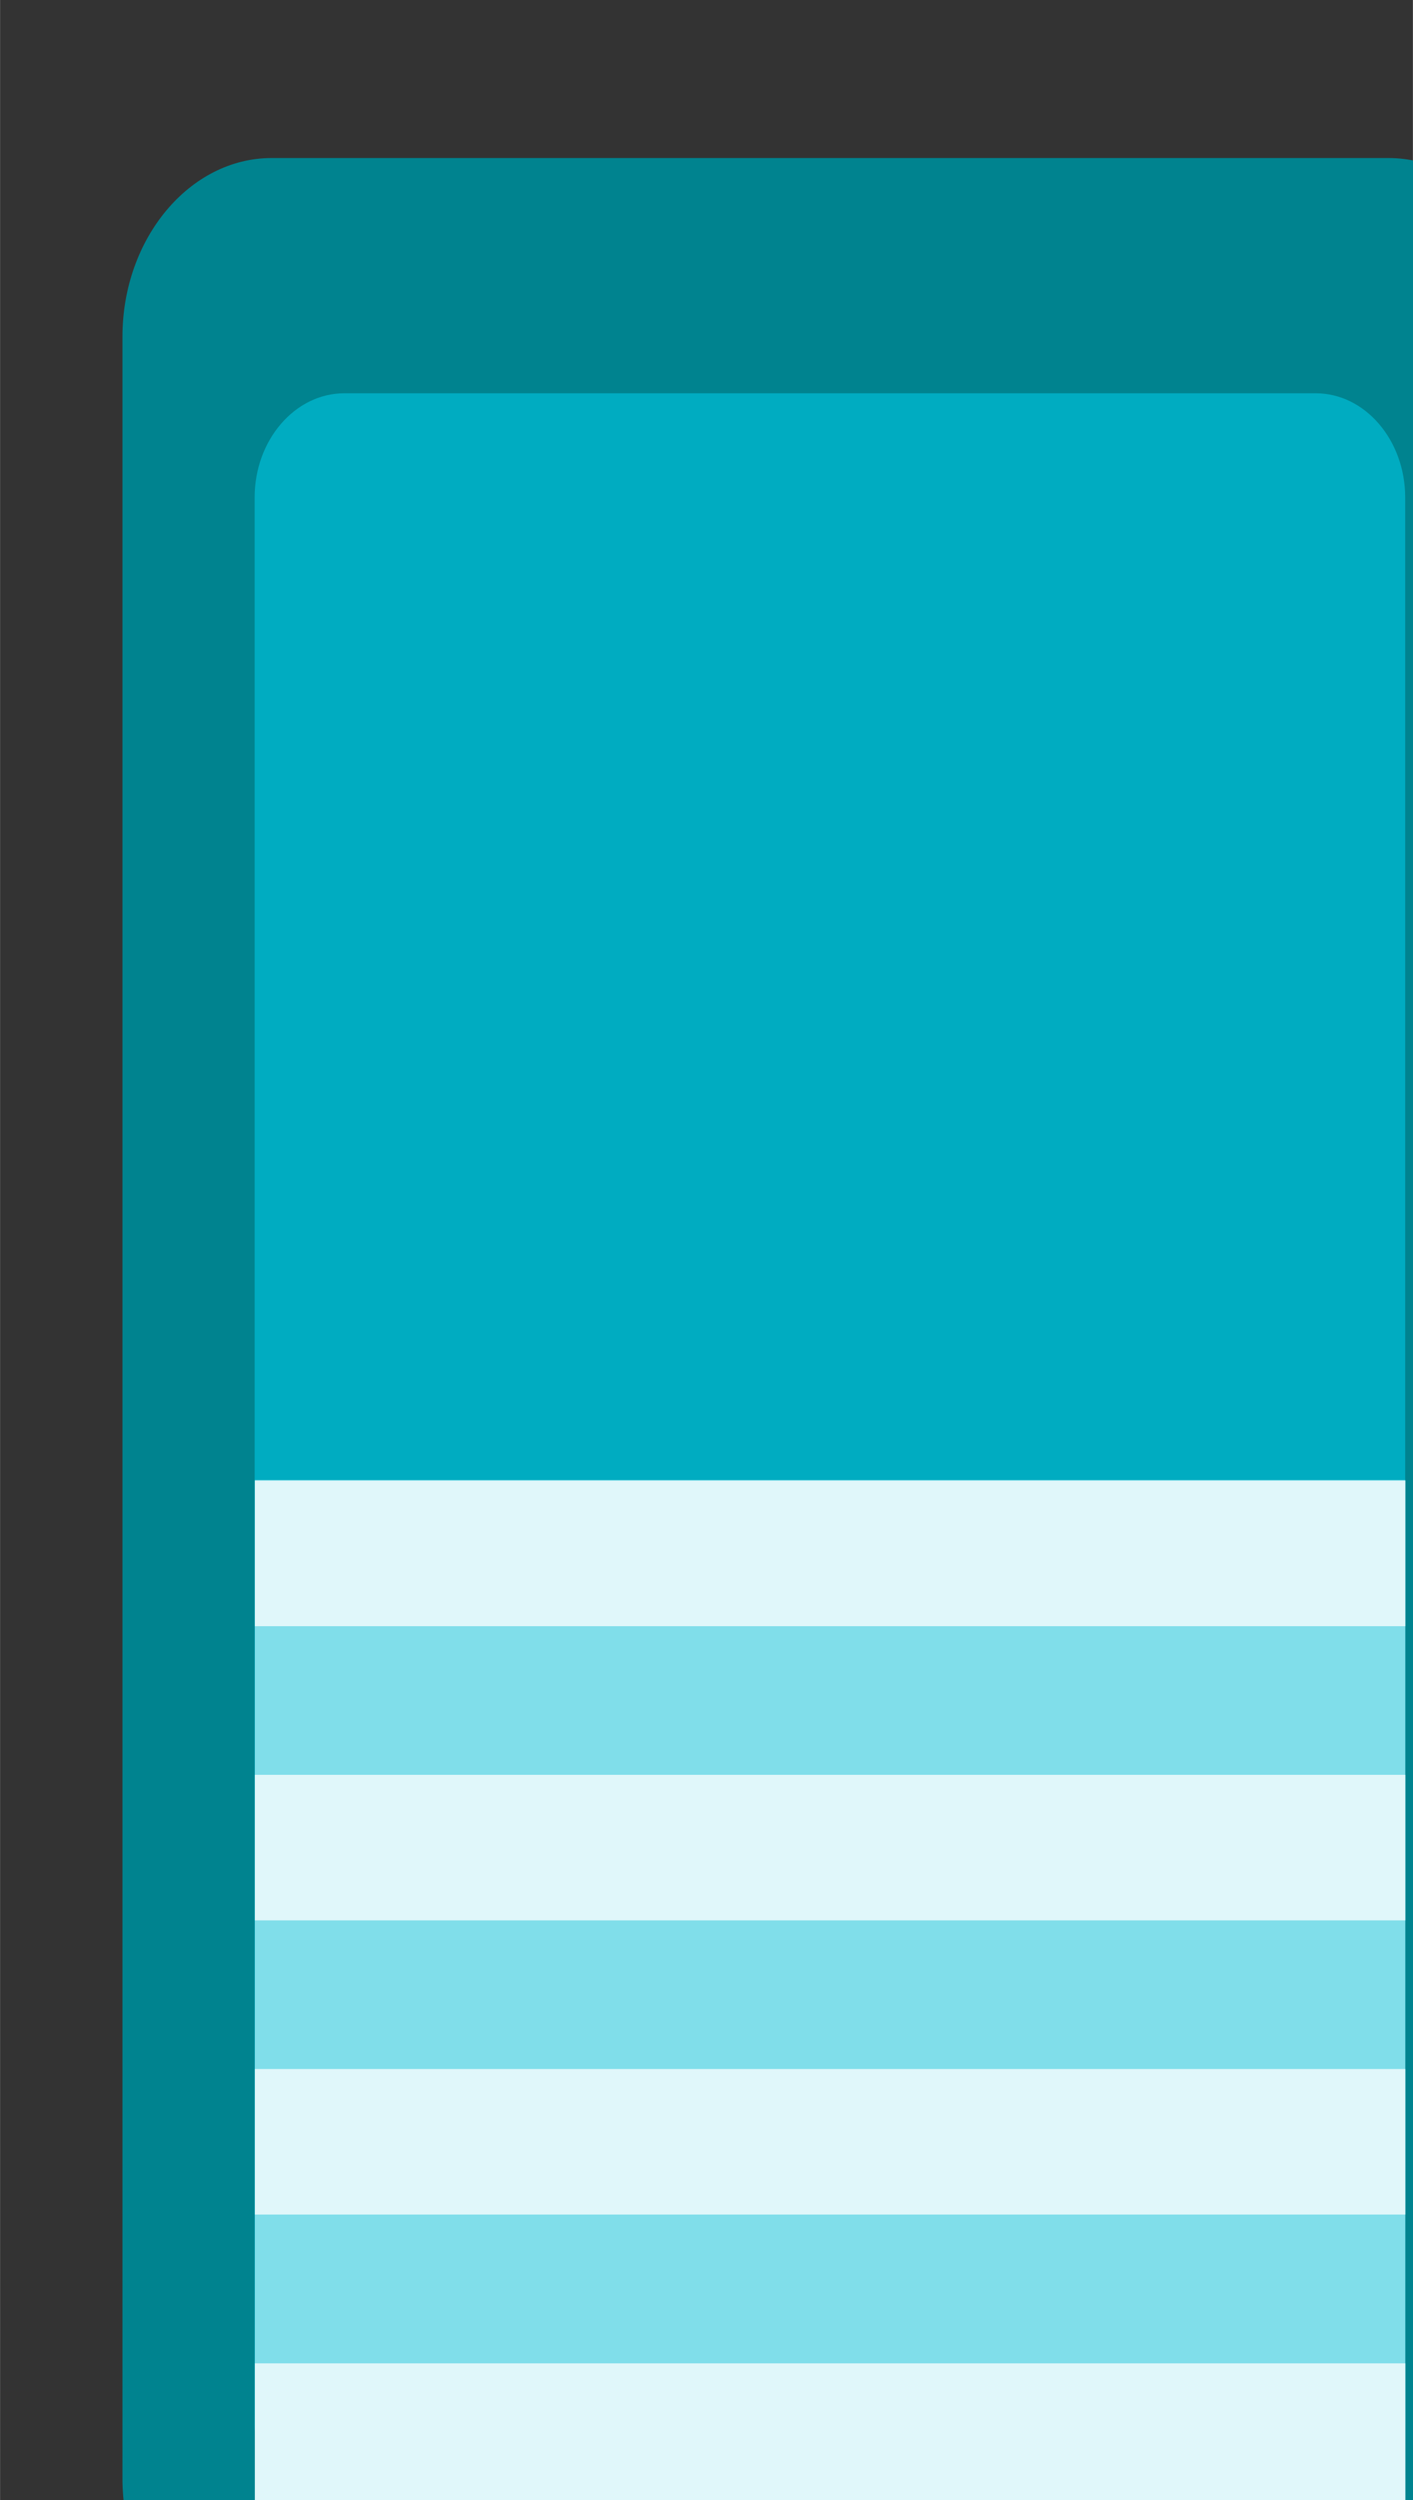 <?xml version="1.0" encoding="UTF-8" standalone="no"?>
<svg
   xmlns:dc="http://purl.org/dc/elements/1.1/"
   xmlns:cc="http://creativecommons.org/ns#"
   xmlns:rdf="http://www.w3.org/1999/02/22-rdf-syntax-ns#"
   xmlns:svg="http://www.w3.org/2000/svg"
   xmlns="http://www.w3.org/2000/svg"
   xmlns:sodipodi="http://sodipodi.sourceforge.net/DTD/sodipodi-0.dtd"
   xmlns:inkscape="http://www.inkscape.org/namespaces/inkscape"
   sodipodi:docname="switch_0.svg"
   inkscape:version="1.0 (4035a4fb49, 2020-05-01)"
   id="svg56722"
   version="1.1"
   viewBox="0 0 2.499 4.422"
   height="16.713"
   width="9.446">
  <rect x="0" y="0" width="2.499" height="4.422" fill="#333333" stroke="none"/>
  <defs
     id="defs56716" />
  <sodipodi:namedview
     inkscape:document-rotation="0"
     units="px"
     inkscape:window-maximized="0"
     inkscape:window-y="232"
     inkscape:window-x="553"
     inkscape:window-height="882"
     inkscape:window-width="1600"
     fit-margin-bottom="0"
     fit-margin-right="0"
     fit-margin-left="0"
     fit-margin-top="0"
     showgrid="false"
     inkscape:current-layer="g56702"
     inkscape:document-units="mm"
     inkscape:cy="9.8623726"
     inkscape:cx="1.0016424"
     inkscape:zoom="31.678384"
     inkscape:pageshadow="2"
     inkscape:pageopacity="0.0"
     borderopacity="1.0"
     bordercolor="#666666"
     pagecolor="#ffffff"
     id="base" />
  <g
     transform="translate(-30.168,-65.374)"
     id="layer1"
     inkscape:groupmode="layer"
     inkscape:label="Layer 1">
    <g
       style="stroke-width:1.282"
       id="g56702"
       transform="matrix(0.186,0,0,-0.275,-111.442,387.069)">
      <g
         style="fill:#00838f;stroke-width:1.282"
         id="g5827"
         transform="matrix(1,0,0,0.81,762.508,1167.635)">
        <path
           d="M 0,0 C 0,0.779 0.639,1.418 1.418,1.418 H 12.04 c 0.779,0 1.418,-0.639 1.418,-1.418 v -17.007 c 0,-0.779 -0.639,-1.417 -1.418,-1.417 H 1.418 C 0.639,-18.424 0,-17.786 0,-17.007 Z"
           style="fill:#00838f;fill-opacity:1;fill-rule:nonzero;stroke:none;stroke-width:1.282"
           id="path5829"
           inkscape:connector-curvature="0" />
      </g>
      <g
         transform="matrix(1,0,0,0.788,0,247.279)"
         id="g5839"
         style="fill:#00acc1;fill-opacity:1;stroke-width:1.282">
        <g
           id="g5841"
           style="fill:#00acc1;fill-opacity:1;stroke-width:1.282">
          <path
             d="m 764.617,1167.502 c -0.468,0 -0.852,-0.382 -0.852,-0.85 v 0 -15.724 c 0,-0.468 0.384,-0.851 0.852,-0.851 v 0 h 9.239 c 0.467,0 0.85,0.383 0.85,0.851 v 0 15.724 c 0,0.468 -0.383,0.85 -0.85,0.85 v 0 z"
             style="fill:#00acc1;fill-opacity:1;stroke:none;stroke-width:1.282"
             id="path5849"
             inkscape:connector-curvature="0" />
        </g>
      </g>
      <path
         d="m 763.767,1160.281 h 10.94 v -6.613 h -10.94 z"
         style="fill:#80deea;fill-opacity:1;fill-rule:nonzero;stroke:none;stroke-width:1.13"
         id="path5859"
         inkscape:connector-curvature="0" />
      <path
         d="m 763.767,1156.493 h 10.94 v -0.936 h -10.94 z"
         style="fill:#e0f7fa;fill-opacity:1;fill-rule:nonzero;stroke:none;stroke-width:1.282"
         id="path5861"
         inkscape:connector-curvature="0" />
      <path
         d="m 763.767,1154.6 h 10.94 v -0.936 h -10.94 z"
         style="fill:#e0f7fa;fill-opacity:1;fill-rule:nonzero;stroke:none;stroke-width:1.282"
         id="path5865"
         inkscape:connector-curvature="0" />
      <path
         d="m 763.767,1158.385 h 10.94 v -0.936 h -10.94 z"
         style="fill:#e0f7fa;fill-opacity:1;fill-rule:nonzero;stroke:none;stroke-width:1.282"
         id="path5867"
         inkscape:connector-curvature="0" />
      <path
         d="m 763.767,1160.277 h 10.94 v -0.936 h -10.94 z"
         style="fill:#e0f7fa;fill-opacity:1;fill-rule:nonzero;stroke:none;stroke-width:1.282"
         id="path5869"
         inkscape:connector-curvature="0" />
    </g>
  </g>
</svg>
